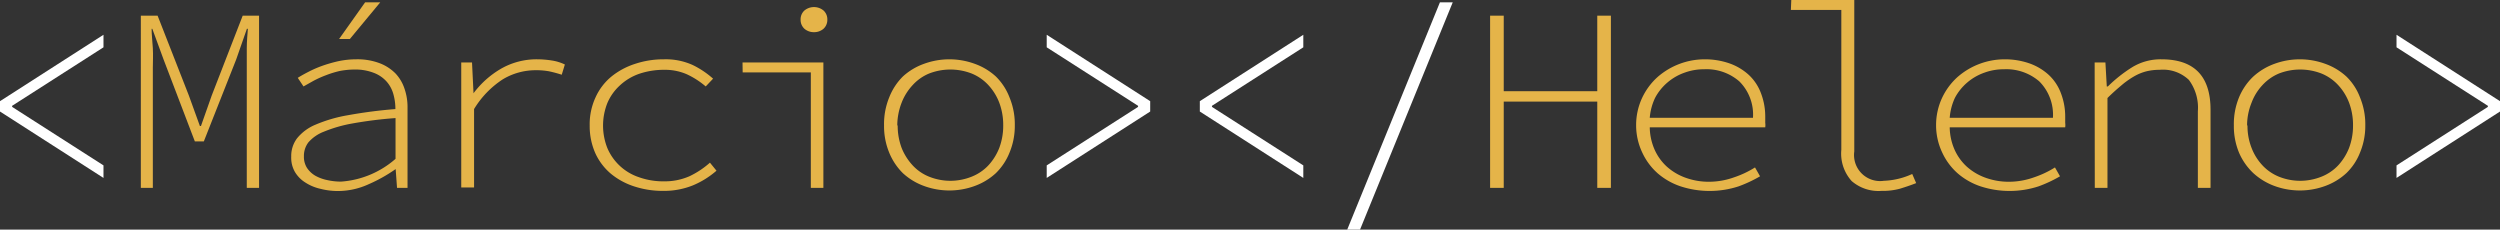 <svg xmlns="http://www.w3.org/2000/svg" viewBox="0 0 183.36 16.84"><rect x="0" y="0" width="183.36" height="16.84" fill="#333333" stroke="none"/><defs><style>.cls-1{fill:#fff;}.cls-2{fill:#e5b449;}</style></defs><title>Ativo 6</title><g id="Camada_2" data-name="Camada 2"><g id="section_home"><path class="cls-1" d="M0,7.42,7.59,2.55v.92L.89,7.76v.08l6.7,4.29v.92L0,8.18Z"/><path class="cls-2" d="M10.33,1.15h1.23L13.85,7l.81,2.24h.08L15.53,7,17.8,1.15H19V13.78h-.9V4.94c0-.42,0-.89,0-1.4s.05-1,.08-1.43h-.07l-.79,2.26-2.37,6h-.66L12,4.37l-.83-2.26h-.05c0,.43.06.91.09,1.43s0,1,0,1.4v8.84h-.88Z"/><path class="cls-2" d="M21.36,11.48a2.15,2.15,0,0,1,.43-1.34,3.44,3.44,0,0,1,1.36-1,10.58,10.58,0,0,1,2.37-.69A34.68,34.68,0,0,1,29,8a4,4,0,0,0-.15-1.1A2.32,2.32,0,0,0,28.37,6a2.37,2.37,0,0,0-.91-.64A3.71,3.71,0,0,0,26,5.1a5.78,5.78,0,0,0-1.1.11,7.33,7.33,0,0,0-1,.31,7.74,7.74,0,0,0-.91.41l-.73.41-.42-.63c.2-.13.45-.27.76-.43a8.18,8.18,0,0,1,1-.44,10.11,10.11,0,0,1,1.21-.35,6.33,6.33,0,0,1,1.31-.14,4.61,4.61,0,0,1,1.71.28A3.28,3.28,0,0,1,29,5.38a3,3,0,0,1,.67,1.13,4.14,4.14,0,0,1,.22,1.39v5.88h-.77l-.1-1.38h0a11.25,11.25,0,0,1-2,1.12,5.41,5.41,0,0,1-2.21.49,5.09,5.09,0,0,1-1.3-.16,3.37,3.37,0,0,1-1.11-.46,2.3,2.3,0,0,1-.77-.78A2.09,2.09,0,0,1,21.36,11.48Zm.93,0a1.51,1.51,0,0,0,.23.84,1.86,1.86,0,0,0,.61.57,3,3,0,0,0,.88.32,4.6,4.6,0,0,0,1,.11,6.77,6.77,0,0,0,4-1.67V8.66a30.21,30.21,0,0,0-3.19.4,10.08,10.08,0,0,0-2.07.6,2.86,2.86,0,0,0-1.13.78A1.64,1.64,0,0,0,22.29,11.44Zm3.37-8.62h-.79L26.78.17h1.11Z"/><path class="cls-2" d="M33.83,4.58h.79l.11,2.26h0a6.73,6.73,0,0,1,2-1.79,5.23,5.23,0,0,1,2.7-.7,7,7,0,0,1,1,.08,3.47,3.47,0,0,1,1,.3l-.23.75a9.6,9.6,0,0,0-.93-.25,5.3,5.3,0,0,0-1-.08,4.67,4.67,0,0,0-2.38.66A6.77,6.77,0,0,0,34.77,8v5.75h-.94Z"/><path class="cls-2" d="M43.25,9.2a4.69,4.69,0,0,1,.43-2.06,4.23,4.23,0,0,1,1.17-1.53,5.38,5.38,0,0,1,1.74-.93,6.61,6.61,0,0,1,2.11-.33,4.78,4.78,0,0,1,2.11.42,6.52,6.52,0,0,1,1.49,1l-.54.57a6,6,0,0,0-1.38-.89,4,4,0,0,0-1.66-.33,5.66,5.66,0,0,0-1.83.29,4,4,0,0,0-1.42.85,3.72,3.72,0,0,0-.92,1.29,4.47,4.47,0,0,0,0,3.32A3.84,3.84,0,0,0,46.87,13a5.32,5.32,0,0,0,1.83.3,4.51,4.51,0,0,0,1.86-.37,6.32,6.32,0,0,0,1.51-1l.48.59a6.35,6.35,0,0,1-1.74,1.08,5.68,5.68,0,0,1-2.15.4,6.69,6.69,0,0,1-2.15-.33,5.2,5.2,0,0,1-1.72-.94,4.31,4.31,0,0,1-1.13-1.5A4.92,4.92,0,0,1,43.25,9.2Z"/><path class="cls-2" d="M54.46,4.58h5.93v9.2h-.92V5.31h-5ZM59.7,2.36a1.05,1.05,0,0,1-.7-.25.88.88,0,0,1-.28-.67A.87.87,0,0,1,59,.77a1.1,1.1,0,0,1,1.4,0,.87.87,0,0,1,.28.67.88.88,0,0,1-.28.67A1.05,1.05,0,0,1,59.7,2.36Z"/><path class="cls-2" d="M64.84,9.2a5.15,5.15,0,0,1,.38-2.06,4.43,4.43,0,0,1,1-1.53,4.58,4.58,0,0,1,1.55-.93,5.41,5.41,0,0,1,3.72,0,4.58,4.58,0,0,1,1.55.93,4.3,4.3,0,0,1,1,1.53,5.15,5.15,0,0,1,.39,2.06,5.08,5.08,0,0,1-.39,2,4.36,4.36,0,0,1-1,1.5,4.6,4.6,0,0,1-1.55.94,5.41,5.41,0,0,1-3.72,0,4.6,4.6,0,0,1-1.55-.94,4.5,4.5,0,0,1-1-1.5A5.08,5.08,0,0,1,64.84,9.2Zm1,0a4.61,4.61,0,0,0,.29,1.65,4.11,4.11,0,0,0,.81,1.28,3.31,3.31,0,0,0,1.21.83,4.18,4.18,0,0,0,3.11,0,3.39,3.39,0,0,0,1.23-.83,4.08,4.08,0,0,0,.8-1.28,4.61,4.61,0,0,0,.29-1.65,4.64,4.64,0,0,0-.29-1.67,4,4,0,0,0-.8-1.29,3.44,3.44,0,0,0-1.23-.85,4.31,4.31,0,0,0-3.11,0,3.36,3.36,0,0,0-1.21.85,4,4,0,0,0-.81,1.29A4.64,4.64,0,0,0,65.81,9.2Z"/><path class="cls-1" d="M84.36,8.18l-7.59,4.87v-.92l6.7-4.29V7.76l-6.7-4.29V2.55l7.59,4.87Z"/><path class="cls-1" d="M88,7.42l7.59-4.87v.92l-6.7,4.29v.08l6.7,4.29v.92L88,8.18Z"/><path class="cls-1" d="M99.75,16.84h-.94L105.61.17h.94Z"/><path class="cls-2" d="M109.29,1.15h1V6.69h6.86V1.15h1V13.78h-1V7.45h-6.86v6.33h-1Z"/><path class="cls-2" d="M120,9.2a4.73,4.73,0,0,1,.43-2,4.81,4.81,0,0,1,1.12-1.53A5.26,5.26,0,0,1,125,4.35a5.48,5.48,0,0,1,1.85.3,4.13,4.13,0,0,1,1.41.84,3.5,3.5,0,0,1,.89,1.33,4.78,4.78,0,0,1,.32,1.78V9a1.33,1.33,0,0,1,0,.34H121a4.2,4.2,0,0,0,.34,1.6,3.76,3.76,0,0,0,.9,1.27,4.17,4.17,0,0,0,1.37.82,5,5,0,0,0,1.78.3A5.46,5.46,0,0,0,127.2,13a7.05,7.05,0,0,0,1.52-.72l.37.65a9.69,9.69,0,0,1-1.58.74,6.87,6.87,0,0,1-4.24,0,5,5,0,0,1-1.68-.95,4.61,4.61,0,0,1-1.13-1.51A4.68,4.68,0,0,1,120,9.2Zm8.57-.56a3.43,3.43,0,0,0-1-2.67,3.66,3.66,0,0,0-2.58-.89,4.12,4.12,0,0,0-1.44.25,3.92,3.92,0,0,0-1.24.71,3.86,3.86,0,0,0-.91,1.12A4.15,4.15,0,0,0,121,8.64Z"/><path class="cls-2" d="M131.38,0H136V11.11a1.91,1.91,0,0,0,2.17,2.15,5.44,5.44,0,0,0,2.08-.5l.29.67c-.41.16-.8.29-1.19.41A4.78,4.78,0,0,1,138,14a3,3,0,0,1-2.19-.72,3,3,0,0,1-.76-2.29V.73h-3.7Z"/><path class="cls-2" d="M142,9.2a4.73,4.73,0,0,1,.43-2,4.81,4.81,0,0,1,1.12-1.53A5.26,5.26,0,0,1,147,4.35a5.48,5.48,0,0,1,1.85.3,4.13,4.13,0,0,1,1.41.84,3.5,3.5,0,0,1,.89,1.33,4.78,4.78,0,0,1,.32,1.78V9a1.33,1.33,0,0,1,0,.34H143a4.2,4.2,0,0,0,.34,1.6,3.76,3.76,0,0,0,.9,1.27,4.17,4.17,0,0,0,1.37.82,5,5,0,0,0,1.78.3A5.46,5.46,0,0,0,149.2,13a7.05,7.05,0,0,0,1.52-.72l.37.65a9.69,9.69,0,0,1-1.58.74,6.87,6.87,0,0,1-4.24,0,5,5,0,0,1-1.68-.95,4.61,4.61,0,0,1-1.13-1.51A4.68,4.68,0,0,1,142,9.2Zm8.57-.56a3.46,3.46,0,0,0-1-2.67,3.7,3.7,0,0,0-2.59-.89,4.12,4.12,0,0,0-1.44.25,3.92,3.92,0,0,0-1.24.71,3.86,3.86,0,0,0-.91,1.12A4.15,4.15,0,0,0,143,8.64Z"/><path class="cls-2" d="M153.63,4.58h.79l.1,1.76h.08a10.36,10.36,0,0,1,1.8-1.42,4,4,0,0,1,2.13-.57q3.6,0,3.6,3.7v5.73h-.93V8.16a3.41,3.41,0,0,0-.66-2.3,2.75,2.75,0,0,0-2.15-.74,4,4,0,0,0-1,.12,3.68,3.68,0,0,0-.9.38,6.35,6.35,0,0,0-.92.66c-.31.26-.65.56-1,.91v6.59h-.93Z"/><path class="cls-2" d="M163.84,9.2a5.15,5.15,0,0,1,.38-2.06,4.43,4.43,0,0,1,1.05-1.53,4.68,4.68,0,0,1,1.55-.93,5.41,5.41,0,0,1,3.72,0,4.58,4.58,0,0,1,1.55.93,4.18,4.18,0,0,1,1,1.53,5.15,5.15,0,0,1,.39,2.06,5.08,5.08,0,0,1-.39,2,4.23,4.23,0,0,1-1,1.5,4.6,4.6,0,0,1-1.55.94,5.41,5.41,0,0,1-3.72,0,4.7,4.7,0,0,1-1.55-.94,4.5,4.5,0,0,1-1.05-1.5A5.08,5.08,0,0,1,163.84,9.2Zm1,0a4.4,4.4,0,0,0,.3,1.65,3.91,3.91,0,0,0,.8,1.28,3.4,3.4,0,0,0,1.21.83,4.18,4.18,0,0,0,3.11,0,3.39,3.39,0,0,0,1.23-.83,4.08,4.08,0,0,0,.8-1.28,4.61,4.61,0,0,0,.29-1.65,4.64,4.64,0,0,0-.29-1.67,4,4,0,0,0-.8-1.29,3.44,3.44,0,0,0-1.23-.85,4.31,4.31,0,0,0-3.11,0,3.45,3.45,0,0,0-1.21.85,3.85,3.85,0,0,0-.8,1.29A4.44,4.44,0,0,0,164.81,9.2Z"/><path class="cls-1" d="M183.36,8.18l-7.59,4.87v-.92l6.7-4.29V7.76l-6.7-4.29V2.55l7.59,4.87Z"/></g></g></svg>
